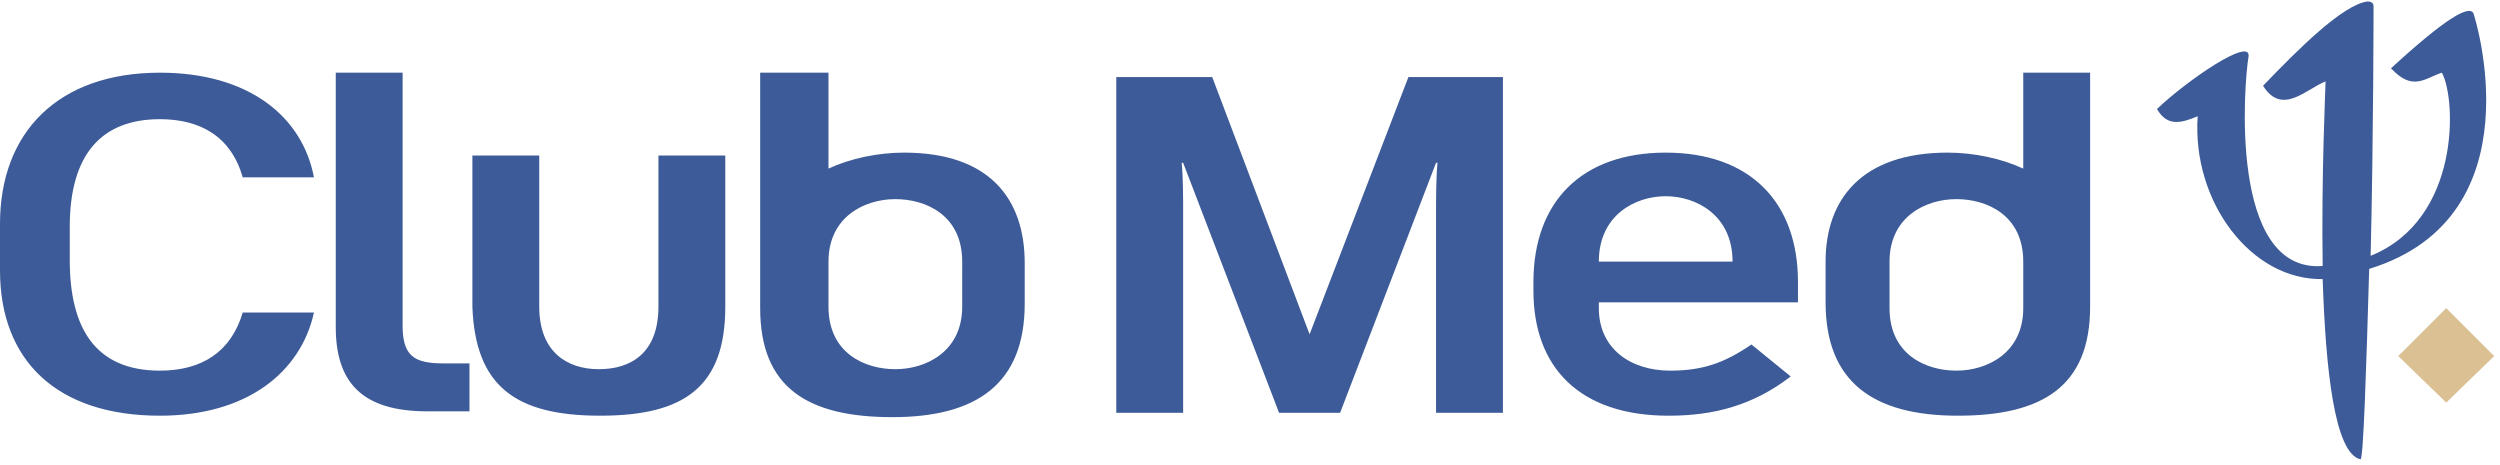 <svg width="172" height="32" fill="none" xmlns="http://www.w3.org/2000/svg"><g clip-path="url(#clip0)"><path d="M171.6 24.5l-3.3-3.3-3.3 3.3 3.3 3.2 3.3-3.2z" fill="#DBC093"/><path d="M170.2 1c-.2-.8-2 .3-5.7 3.7 1.5 1.6 2.3.7 3.5.3 1 1.8 1.3 10.1-4.9 12.6.2-8.3.2-17.2.2-17.2 0-.2-.2-.3-.4-.3-1.7.2-4.8 3.3-7.2 5.8 1.3 2.1 3 .2 4.3-.3 0 .3-.3 6.5-.2 12.7-6.5.5-5.4-12.7-5.1-14.4.2-1.4-4.2 1.6-6.3 3.6.7 1.2 1.6 1 2.8.5-.4 5.9 3.7 11.3 8.6 11.2.2 6.1.8 12 2.6 12.4.2.1.4-6.2.6-13.1 11.7-3.6 7.2-17.5 7.2-17.5zM27.7 22.4V5h-4.6v17.5c0 3.8 1.8 5.8 6.3 5.8h2.9V25h-1.8c-2 0-2.8-.5-2.8-2.6zM96.9 5.3L90.1 23 83.4 5.3h-6.6v23.1h4.6V14.6c0-.9 0-2.4-.1-3.4h.1L88 28.4h4.2l6.6-17.2h.1c-.1 1-.1 2.5-.1 3.4v13.8h4.6V5.3h-6.5zM41.3 28.6c5.8 0 8.6-2 8.6-7.5V10.7h-4.6v10.4c0 3.2-1.9 4.3-4.1 4.3-2.2 0-4.1-1.2-4.1-4.3V10.7h-4.6v10.4c.2 5.5 3 7.5 8.8 7.5zm29.2-10.5v2.8c0 5.5-3.3 7.8-9.1 7.8s-9.1-2-9.1-7.5V5H57v6.6c1.5-.7 3.4-1.1 5.2-1.1 5.9 0 8.3 3.2 8.3 7.6zm-13.5 3c0 3.2 2.5 4.3 4.6 4.3 2.1 0 4.6-1.2 4.6-4.3V18c0-3.2-2.5-4.3-4.6-4.3-2.1 0-4.6 1.2-4.6 4.3v3.1zm77-10.6c1.8 0 3.7.4 5.2 1.1V5h4.6v16.1c0 5.5-3.3 7.5-9.1 7.5s-9.1-2.3-9.1-7.8V18c0-4.3 2.5-7.5 8.4-7.5zm5.2 7.5c0-3.2-2.5-4.3-4.6-4.3-2.1 0-4.6 1.2-4.6 4.3v3.2c0 3.2 2.5 4.3 4.6 4.3 2.1 0 4.6-1.2 4.6-4.3V18zm-18.7 5.7c-1.9 1.3-3.4 1.8-5.6 1.8-2.7 0-4.9-1.5-4.9-4.3v-.4h13.7v-1.4c0-5.5-3.3-8.9-9.1-8.9s-9.1 3.4-9.1 8.9v.6c0 5.3 3.2 8.6 9.3 8.6 3.1 0 5.8-.7 8.4-2.7l-2.7-2.2zM110 18c0-3.2 2.5-4.5 4.6-4.5 2.1 0 4.6 1.3 4.6 4.5H110zM11 28.6c-7.1 0-11-3.8-11-10v-3.2C0 9.1 4 5 11 5c6.1 0 9.8 3 10.6 7.2h-4.9c-.8-2.8-2.9-4-5.7-4-4 0-6.2 2.4-6.2 7.4v2.3c0 4.6 1.7 7.6 6.2 7.6 2.9 0 4.9-1.3 5.7-4h4.9c-.9 4.1-4.6 7.1-10.6 7.1z" fill="#3D5B98"/></g><defs><clipPath id="clip0"><path fill="#fff" d="M0 0h171.6v31.7H0z"/></clipPath></defs></svg>